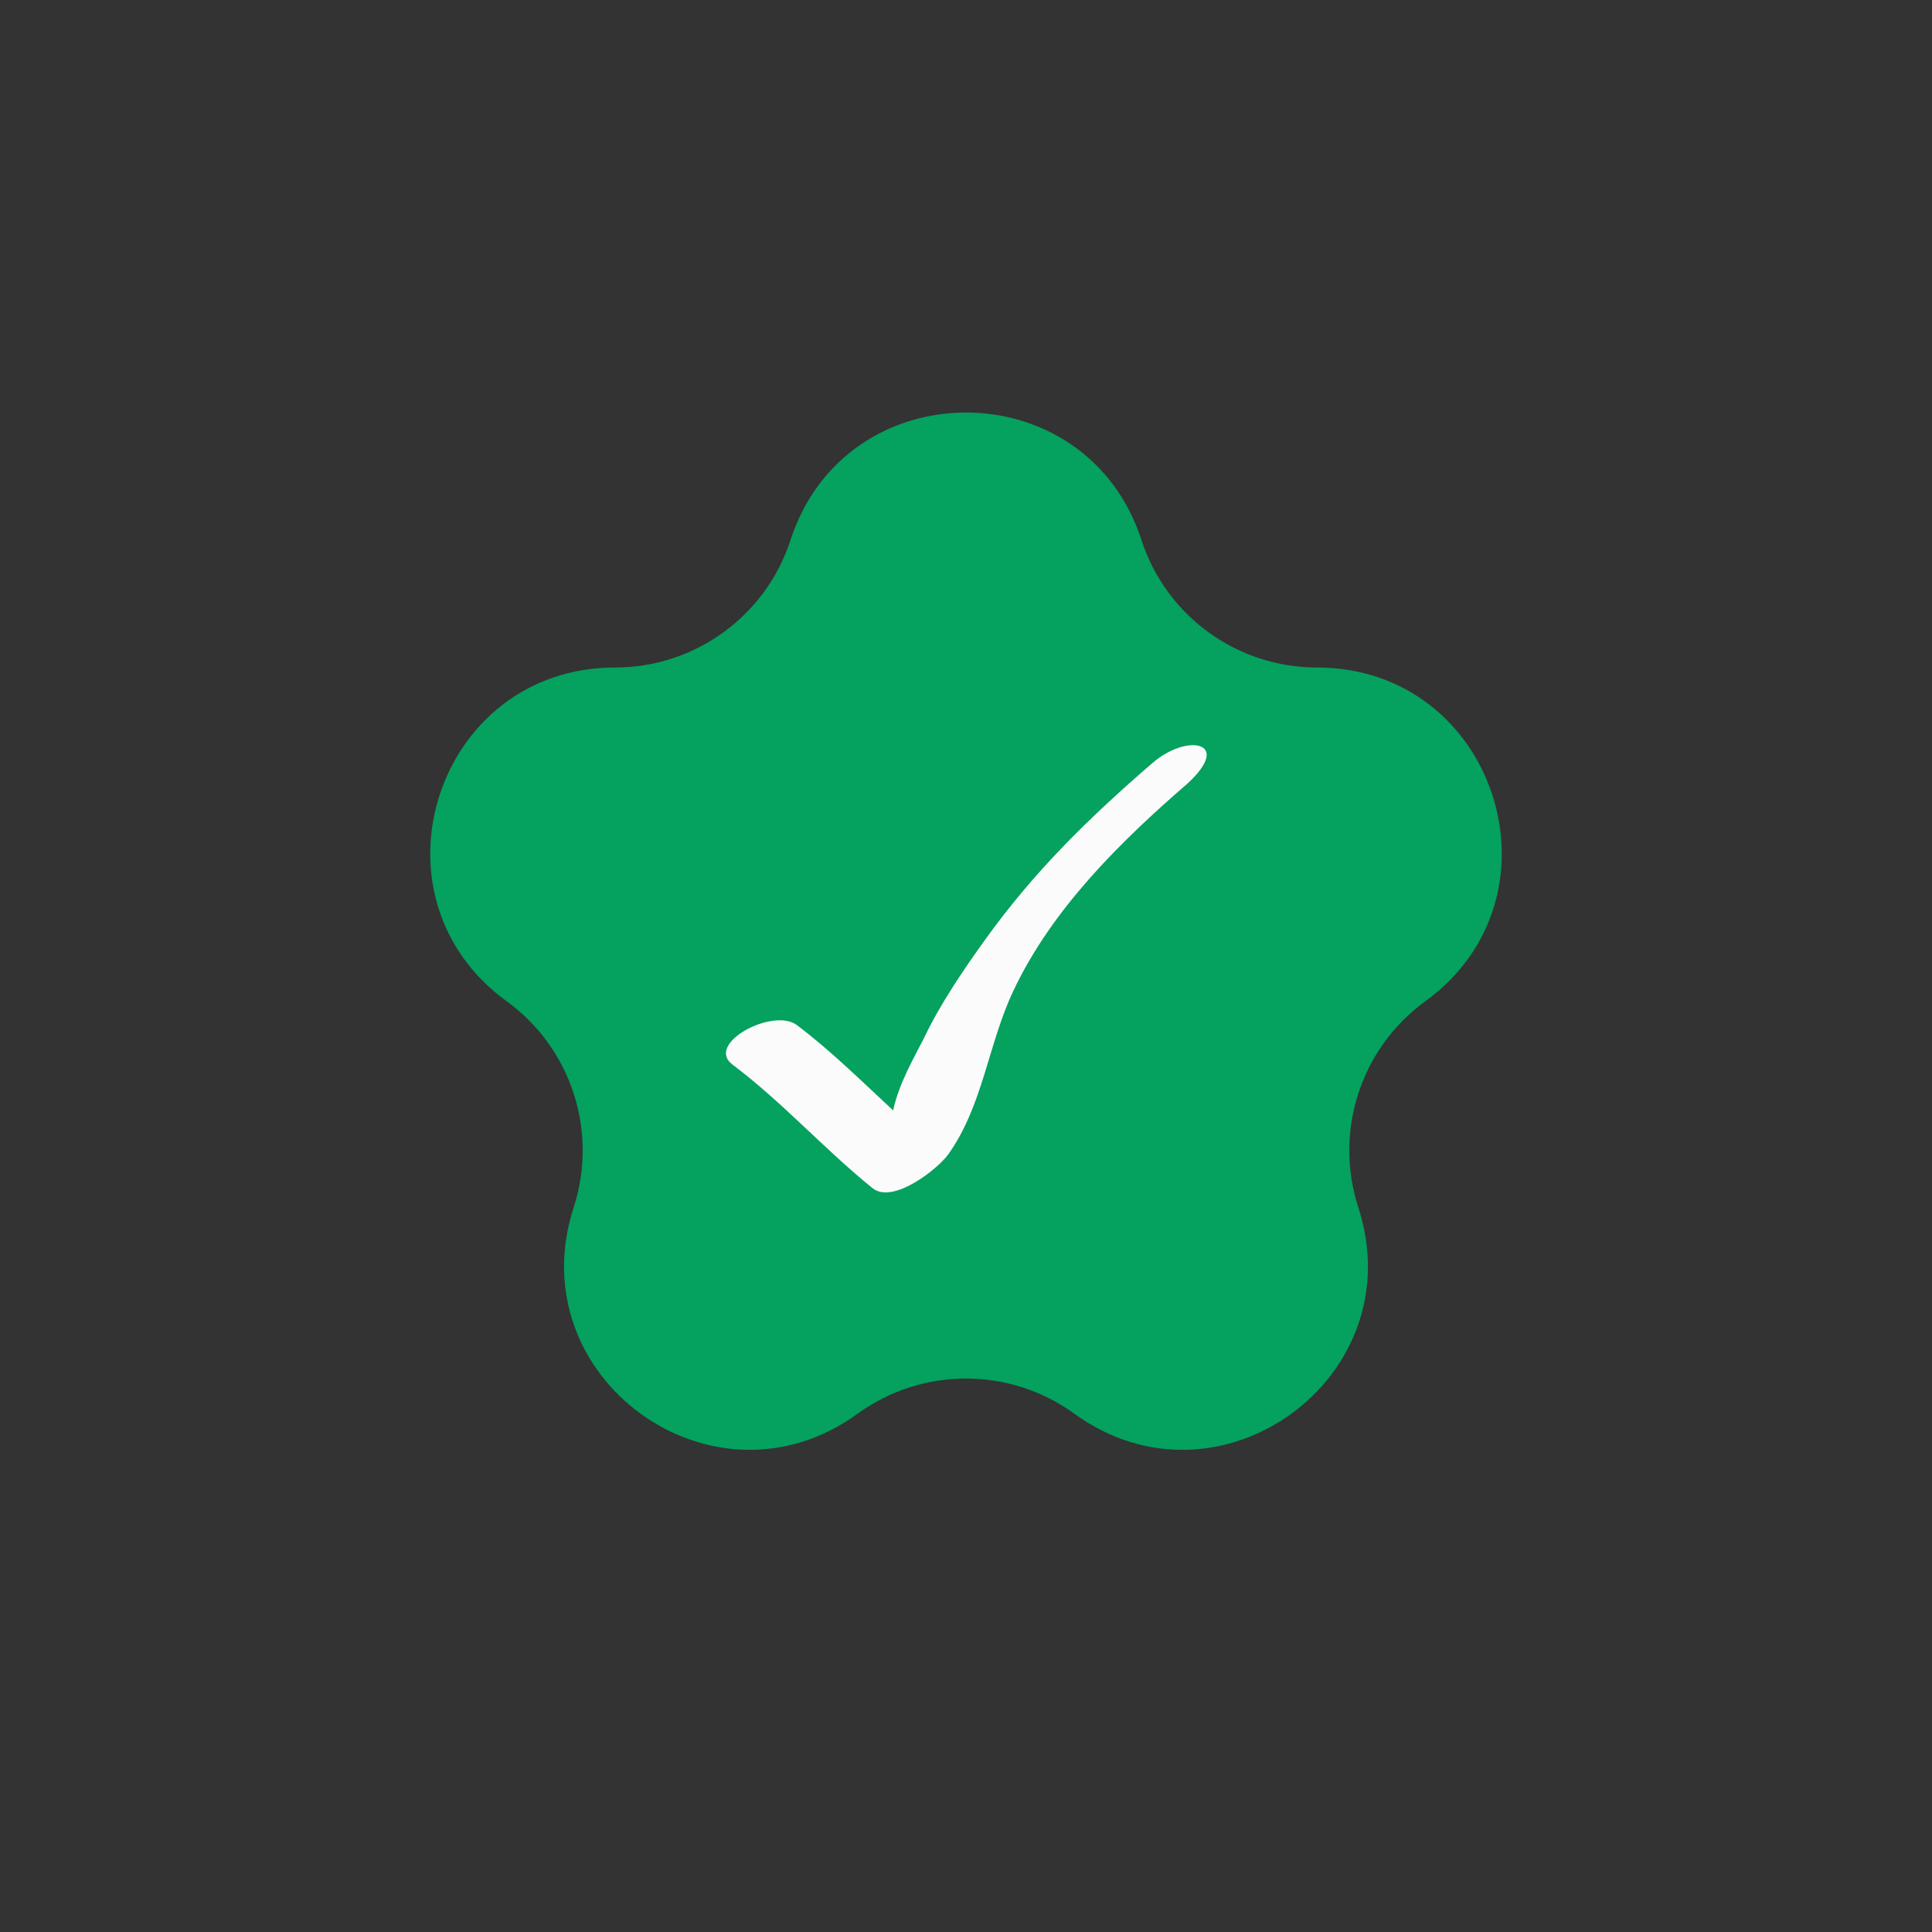 <svg width="62" height="62" viewBox="0 0 62 62" fill="none" xmlns="http://www.w3.org/2000/svg">
<rect x="0" y="0" width="62" height="62" fill="#333333" stroke="none"/>
<path d="M25.369 17.329C27.142 11.875 34.858 11.875 36.631 17.329C37.423 19.769 39.697 21.421 42.261 21.421C47.997 21.421 50.381 28.76 45.741 32.131C43.666 33.638 42.798 36.311 43.591 38.75C45.363 44.205 39.12 48.74 34.48 45.369C32.405 43.862 29.595 43.862 27.52 45.369C22.88 48.74 16.637 44.205 18.409 38.75C19.202 36.311 18.334 33.638 16.259 32.131C11.619 28.76 14.003 21.421 19.739 21.421C22.303 21.421 24.577 19.769 25.369 17.329Z" fill="#04A15F"/>
<g clip-path="url(#clip0_3551_1578)">
<path d="M36.988 24.481C34.945 26.249 33.216 27.933 31.633 30.129C30.935 31.098 30.159 32.238 29.652 33.314C29.362 33.885 28.84 34.777 28.662 35.635C27.688 34.729 26.642 33.701 25.573 32.896C24.81 32.322 22.613 33.492 23.507 34.164C25.11 35.37 26.443 36.871 28.001 38.13C28.653 38.656 30.098 37.514 30.438 37.035C31.552 35.456 31.705 33.525 32.517 31.803C33.757 29.169 35.957 27.005 38.129 25.126C39.567 23.784 38.081 23.536 36.99 24.481" fill="#FBFBFB"/>
</g>
<defs>
<clipPath id="clip0_3551_1578">
<rect width="15.5" height="15.5" fill="white" transform="translate(23.25 23.25)"/>
</clipPath>
</defs>
</svg>
